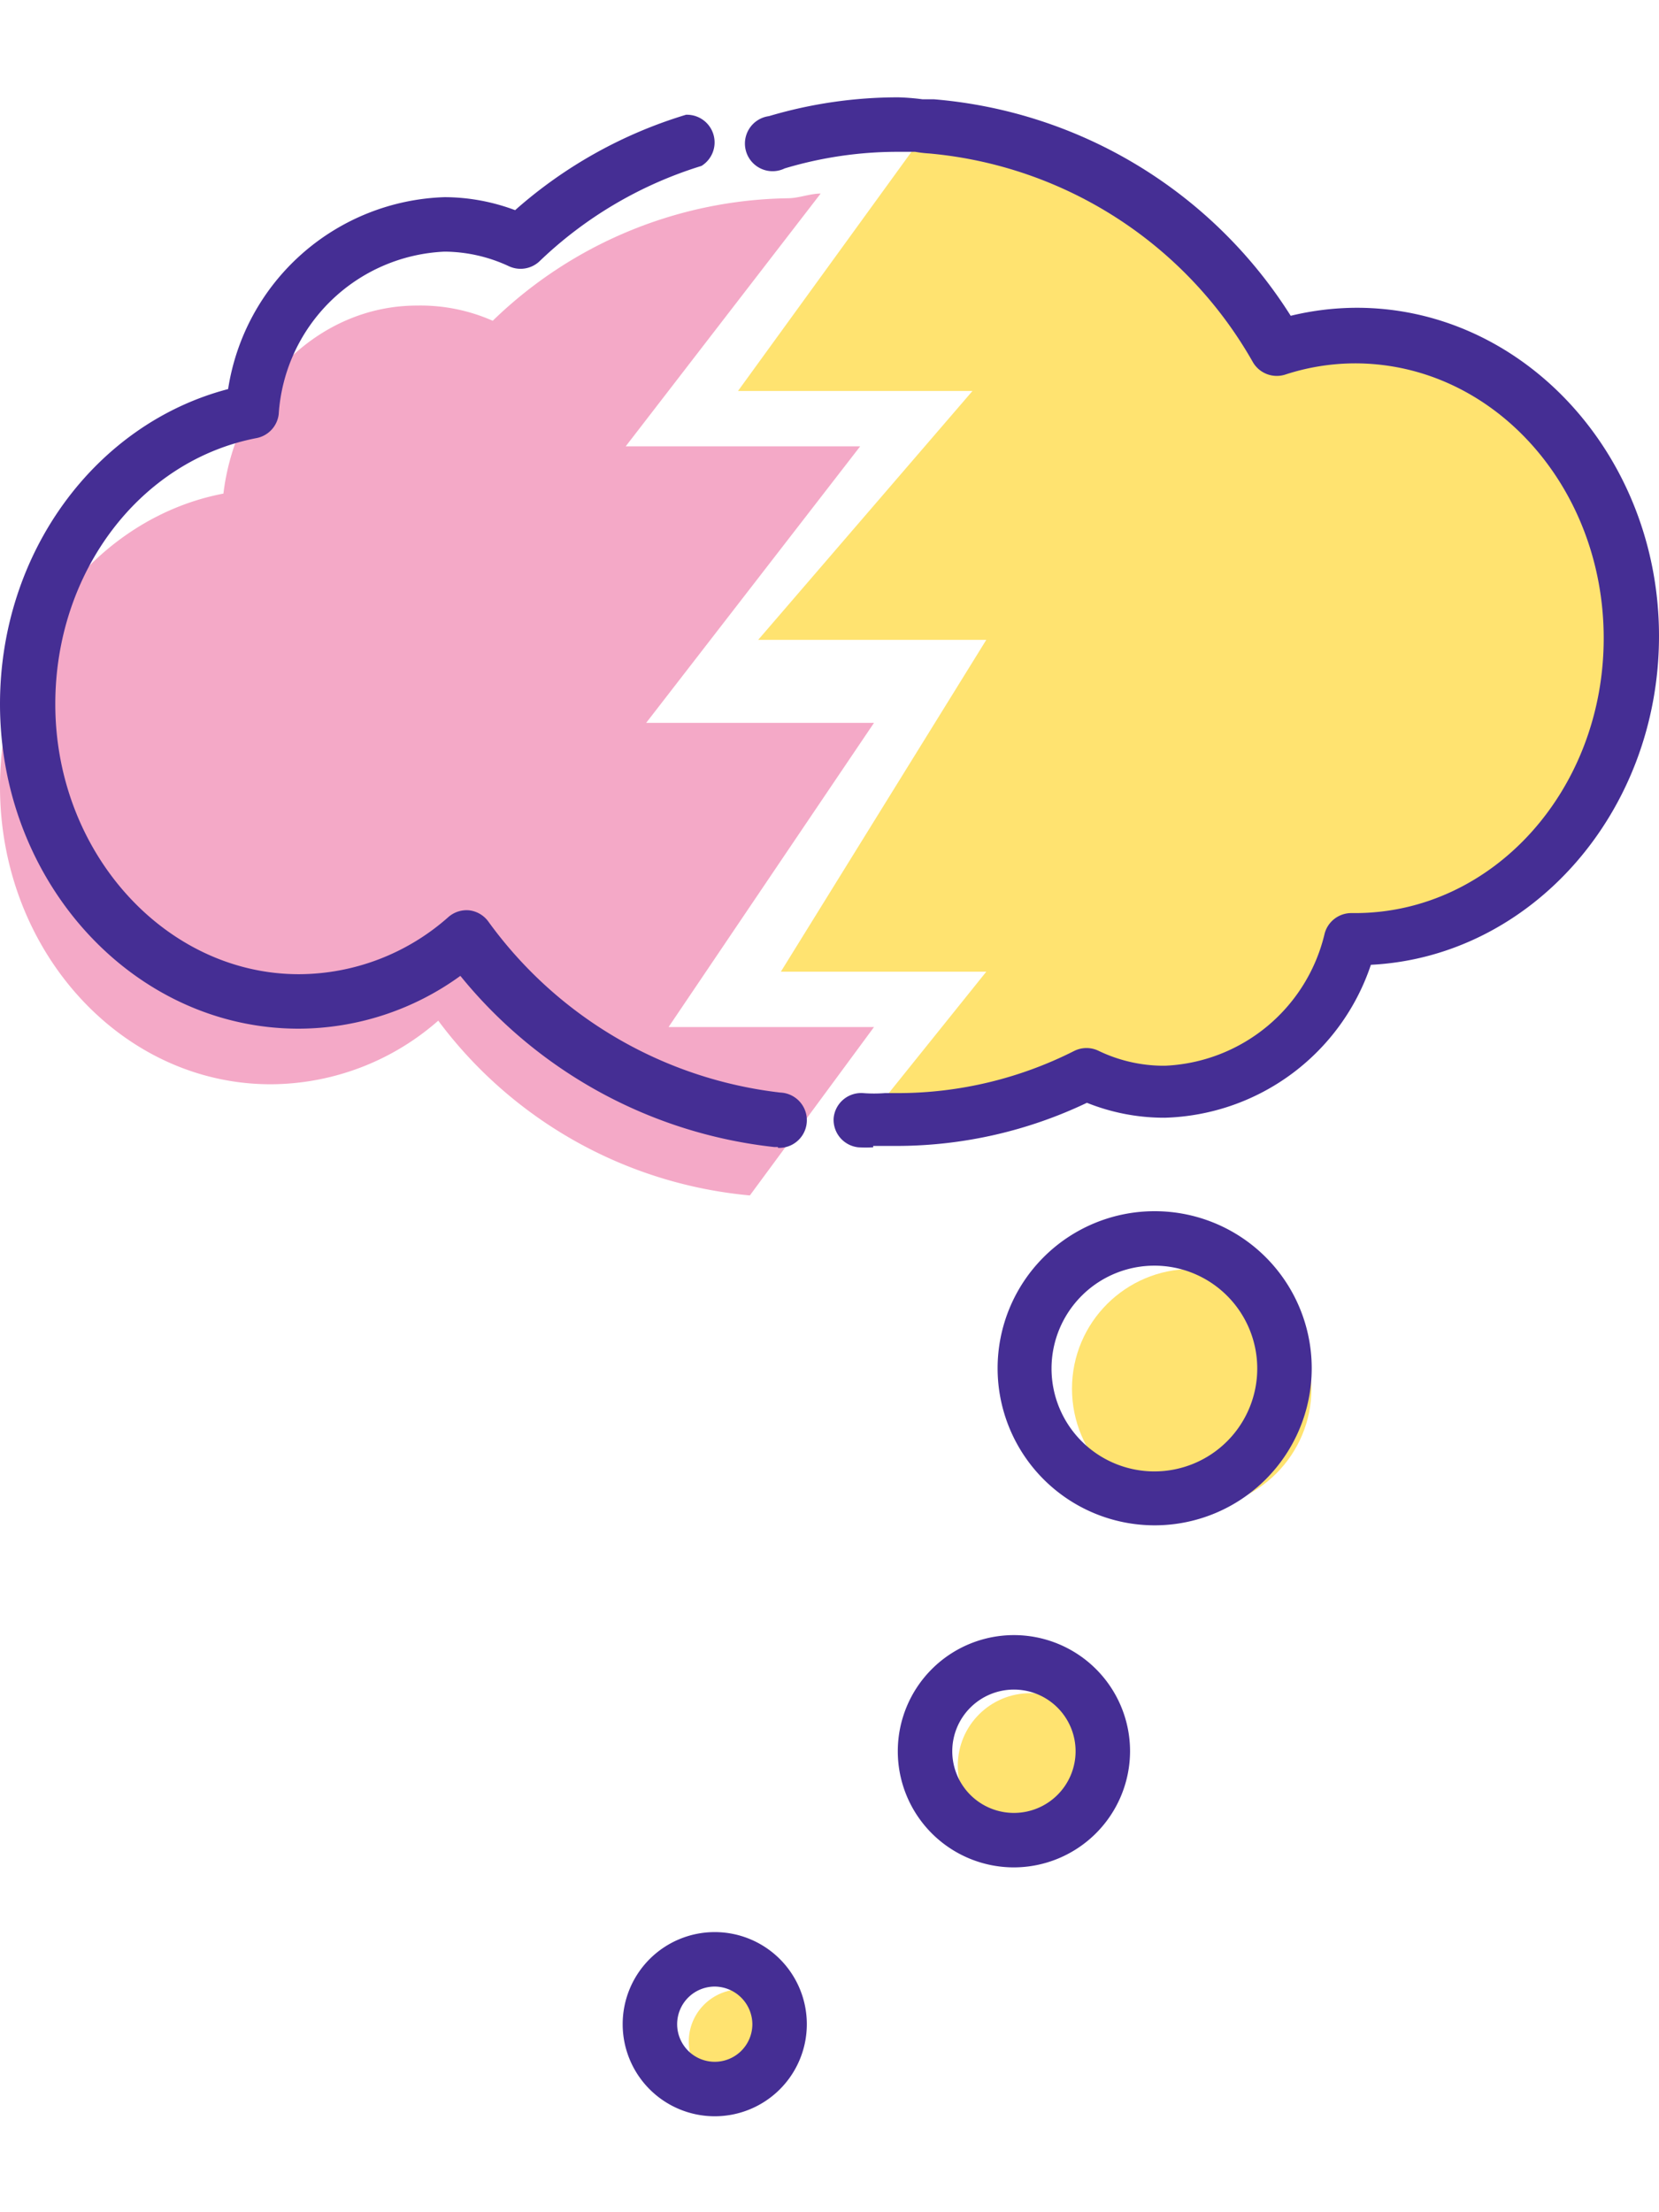 <svg id="Camada_1" data-name="Camada 1" xmlns="http://www.w3.org/2000/svg" viewBox="0 0 60 80"><defs><style>.cls-1{fill:#ffe370;}.cls-2{fill:#f4a9c7;}.cls-3{fill:#452e94;}</style></defs><title>05_ícone botão_consequ~encia ultrapassagem de limites</title><g id="_Group_" data-name="&lt;Group&gt;"><path id="_Path_" data-name="&lt;Path&gt;" class="cls-1" d="M49.07,12.11a9.22,9.22,0,0,0-2.83.46A16.14,16.14,0,0,0,33.69,4.49l-7,9.65h8.48l-7.75,9h8.25l-7.43,12h7.43l-4.49,5.59c.45,0,.9-.12,1.36-.12a15.24,15.24,0,0,0,6.81-1.72,6.41,6.41,0,0,0,2.83.62A7.17,7.17,0,0,0,48.86,34h.21c5.49,0,10-4.9,10-10.93S54.56,12.11,49.07,12.11Z"/><path id="_Path_2" data-name="&lt;Path&gt;" class="cls-2" d="M24.18,37.14l7.43-11H23.37l7.74-10H22.63L29.68,7c-.39,0-.79.17-1.2.17A15.65,15.65,0,0,0,17.82,11.6a6.46,6.46,0,0,0-2.74-.55c-3.59,0-6.54,3-7,6.8C3.51,18.72,0,23.14,0,28.45c0,5.94,4.39,10.76,9.79,10.76a9.23,9.23,0,0,0,6.06-2.3,15.85,15.85,0,0,0,11.27,6.32l4.49-6.09Z"/><g id="_Group_2" data-name="&lt;Group&gt;"><circle id="_Path_3" data-name="&lt;Path&gt;" class="cls-1" cx="43.1" cy="50.22" r="4.33"/></g><g id="_Group_3" data-name="&lt;Group&gt;"><circle id="_Path_4" data-name="&lt;Path&gt;" class="cls-1" cx="37.26" cy="63.85" r="2.62"/></g><g id="_Group_4" data-name="&lt;Group&gt;"><circle id="_Path_5" data-name="&lt;Path&gt;" class="cls-1" cx="26.8" cy="73.83" r="1.89"/></g><g id="_Group_5" data-name="&lt;Group&gt;"><path id="_Compound_Path_" data-name="&lt;Compound Path&gt;" class="cls-3" d="M41.76,55.16a5.68,5.68,0,1,1,5.68-5.68A5.68,5.68,0,0,1,41.76,55.16Zm0-9.39a3.72,3.72,0,1,0,3.71,3.71A3.72,3.72,0,0,0,41.76,45.77Z"/></g><g id="_Group_6" data-name="&lt;Group&gt;"><path id="_Compound_Path_2" data-name="&lt;Compound Path&gt;" class="cls-3" d="M36.67,67.53a4.2,4.2,0,1,1,4.2-4.2A4.21,4.21,0,0,1,36.67,67.53Zm0-6.43a2.23,2.23,0,1,0,2.23,2.23A2.23,2.23,0,0,0,36.67,61.1Z"/></g><g id="_Group_7" data-name="&lt;Group&gt;"><path id="_Compound_Path_3" data-name="&lt;Compound Path&gt;" class="cls-3" d="M25.85,76.53a3.33,3.33,0,1,1,3.33-3.33A3.33,3.33,0,0,1,25.85,76.53Zm0-4.69a1.36,1.36,0,1,0,1.36,1.36A1.37,1.37,0,0,0,25.85,71.84Z"/></g><g id="_Group_8" data-name="&lt;Group&gt;"><path id="_Path_6" data-name="&lt;Path&gt;" class="cls-3" d="M31.58,41.49a4.87,4.87,0,0,1-.54,0,1,1,0,0,1-.89-1.06,1,1,0,0,1,1.07-.9,5.08,5.08,0,0,0,.78,0h.49A14.15,14.15,0,0,0,38.86,38a1,1,0,0,1,.87,0,5.44,5.44,0,0,0,2.4.54,6.21,6.21,0,0,0,5.78-4.79,1,1,0,0,1,1-.73H49c5,0,9-4.46,9-9.94s-4-9.94-9-9.94a8.17,8.17,0,0,0-2.53.41,1,1,0,0,1-1.15-.44A15,15,0,0,0,33.61,5.55a4.43,4.43,0,0,1-.51-.06c-.2,0-.41,0-.61,0a14.24,14.24,0,0,0-4.11.6,1,1,0,1,1-.57-1.89,16.4,16.4,0,0,1,4.68-.68,8.5,8.5,0,0,1,.87.07l.41,0a16.9,16.9,0,0,1,12.91,7.83,10.21,10.21,0,0,1,2.39-.29C55.1,11.13,60,16.47,60,23c0,6.38-4.63,11.6-10.42,11.89a8.1,8.1,0,0,1-7.45,5.53,7.49,7.49,0,0,1-2.82-.54,16,16,0,0,1-6.82,1.56h-.91Z"/></g><g id="_Group_9" data-name="&lt;Group&gt;"><path id="_Path_7" data-name="&lt;Path&gt;" class="cls-3" d="M28.13,41.48H28a17,17,0,0,1-11.35-6.19A10,10,0,0,1,10.8,37.2C4.85,37.2,0,31.93,0,25.46,0,20,3.44,15.33,8.25,14.07a8.19,8.19,0,0,1,7.83-6.94,7.32,7.32,0,0,1,2.55.47,16.52,16.52,0,0,1,6.18-3.45A1,1,0,0,1,25.37,6,14.7,14.7,0,0,0,19.5,9.46a1,1,0,0,1-1.09.17,5.57,5.57,0,0,0-2.33-.53,6.29,6.29,0,0,0-6,5.88,1,1,0,0,1-.79.86C5.06,16.65,2,20.69,2,25.46c0,5.39,4,9.77,8.81,9.77a8.18,8.18,0,0,0,5.41-2.07,1,1,0,0,1,.75-.24,1,1,0,0,1,.68.39,15.18,15.18,0,0,0,10.57,6.2,1,1,0,0,1-.08,2Z"/></g></g></svg>